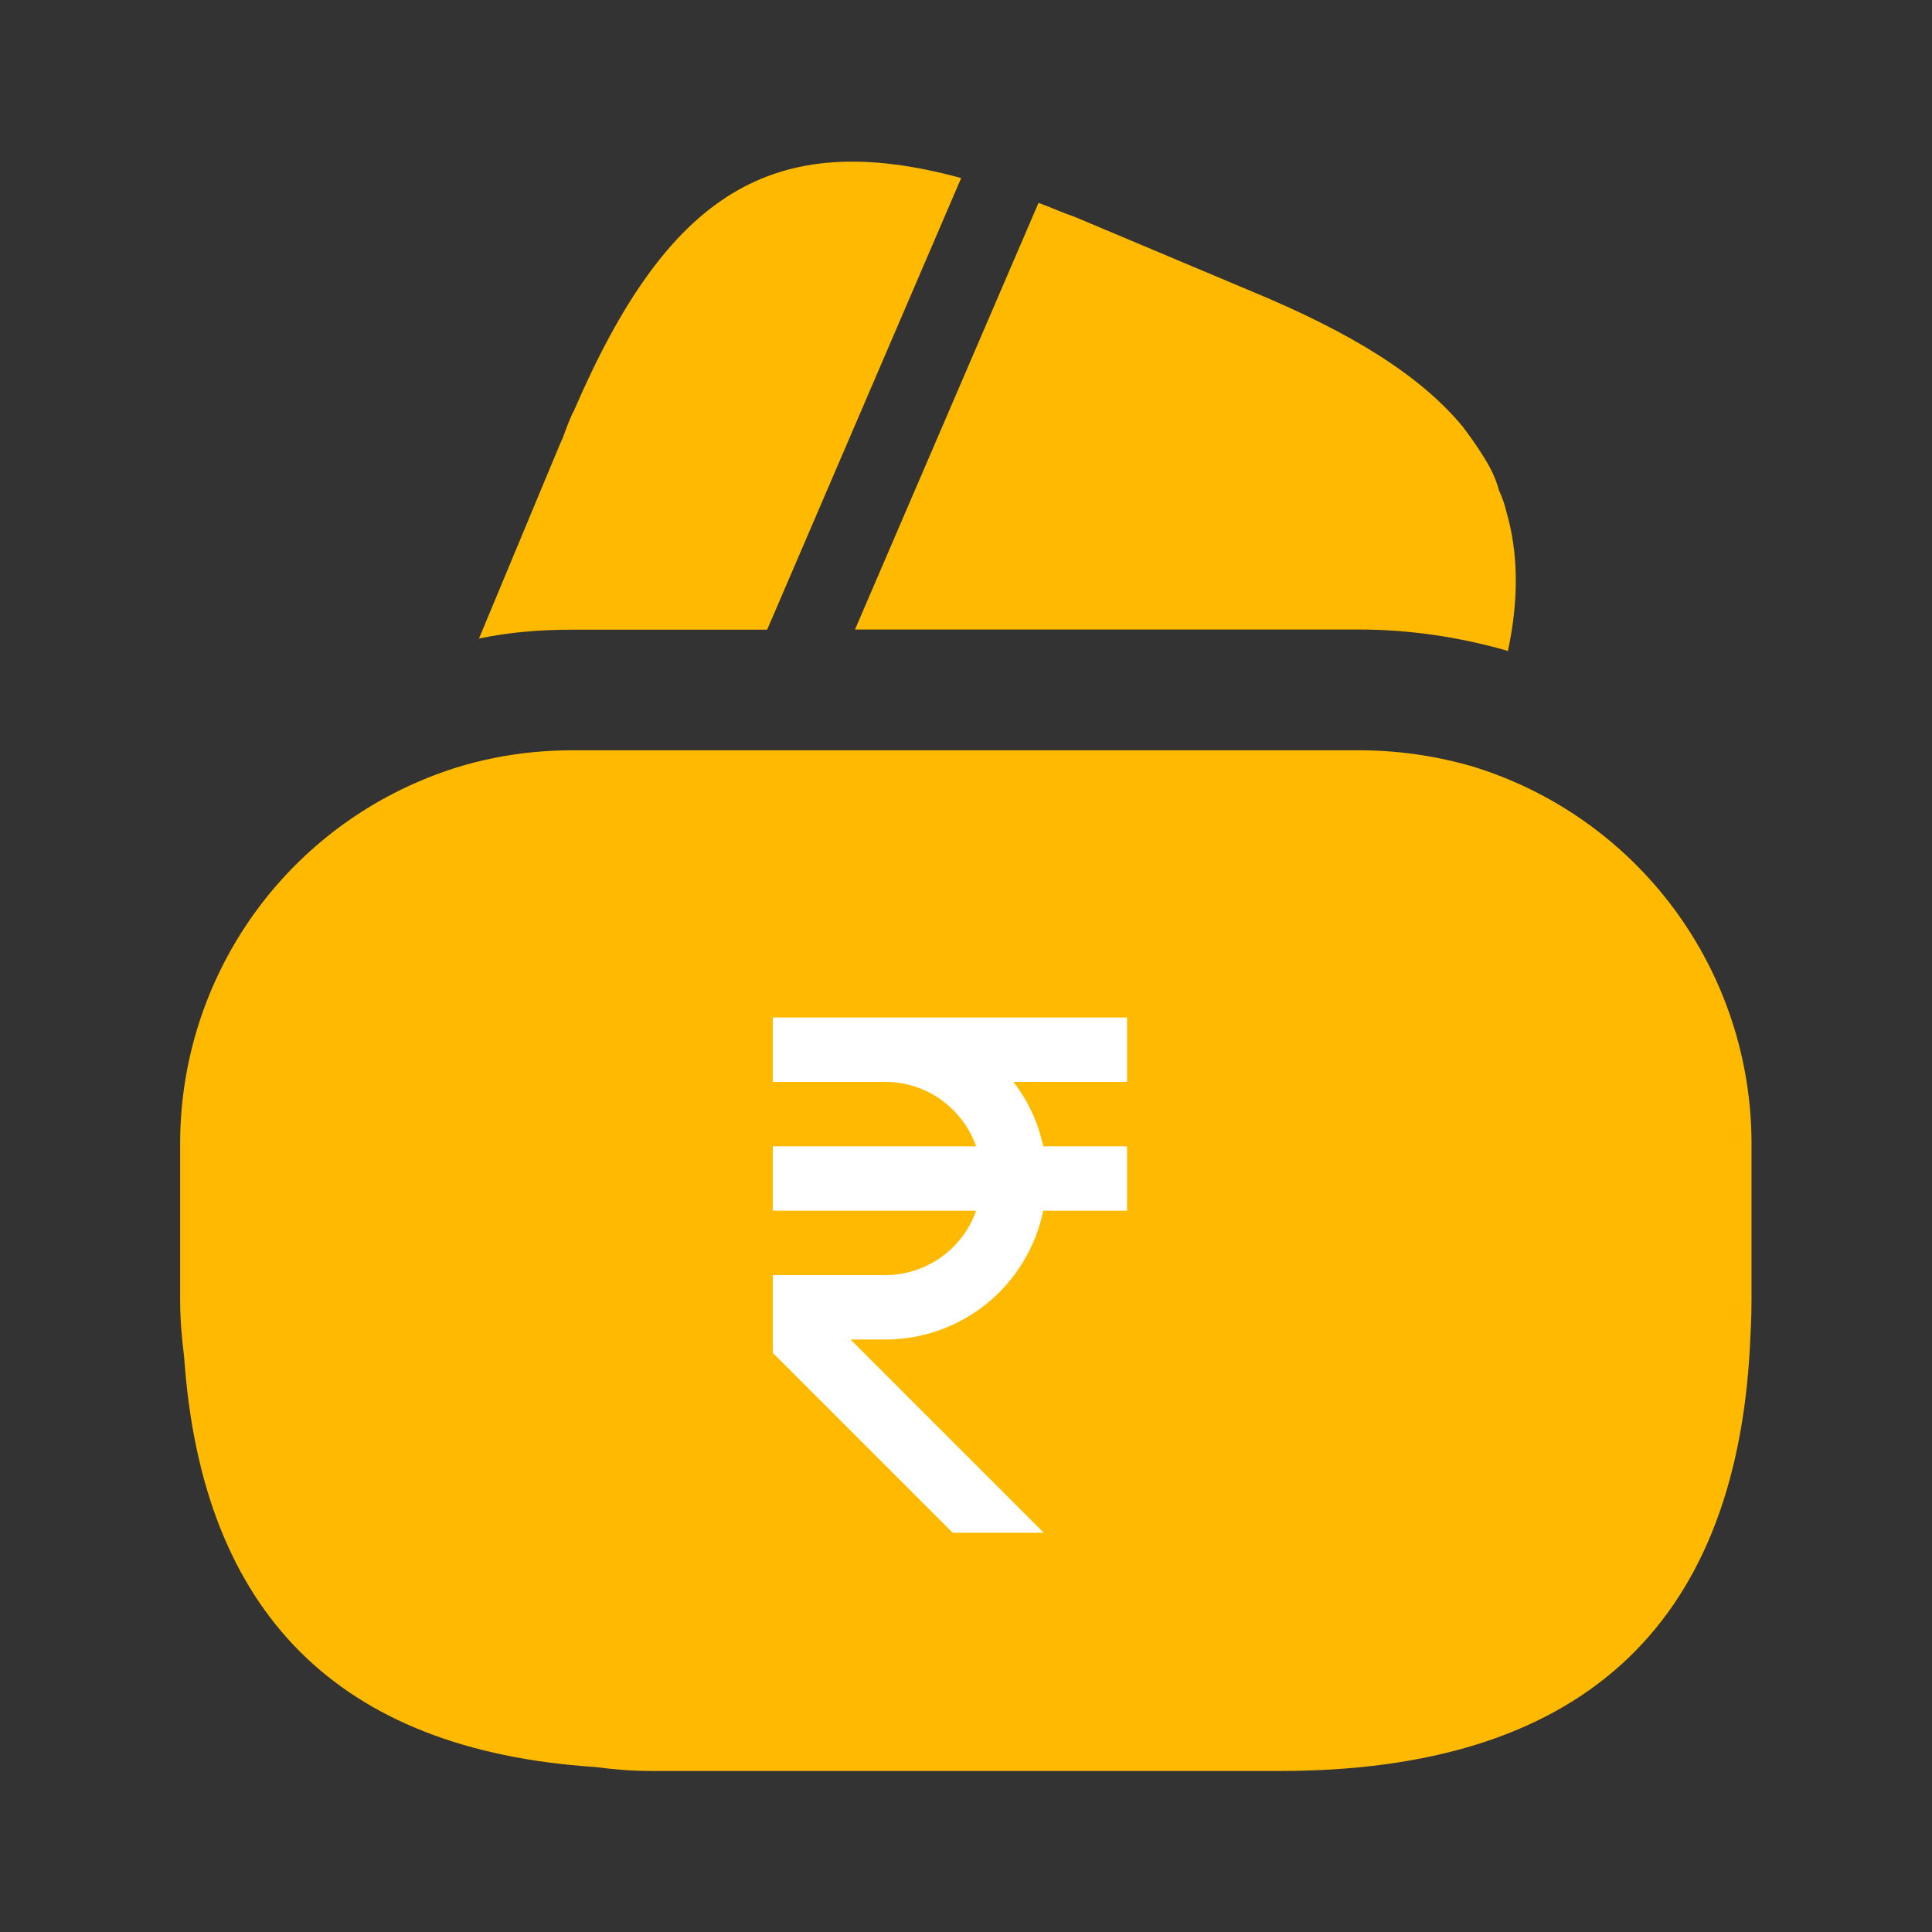 <svg width="50" height="50" viewBox="0 0 50 50" fill="none" xmlns="http://www.w3.org/2000/svg">
<rect x="0" y="0" width="50" height="50" fill="#333333" stroke="none"/>
<path d="M24.875 4.608L19.854 16.296H14.833C14 16.296 13.187 16.358 12.396 16.525L14.479 11.525L14.562 11.338L14.687 11.004C14.75 10.858 14.791 10.733 14.854 10.629C17.27 5.025 19.979 3.275 24.875 4.608ZM39.023 16.854L38.981 16.833C37.731 16.479 36.46 16.292 35.168 16.292H22.127L26.814 5.396L26.877 5.25C27.168 5.354 27.481 5.5 27.793 5.604L32.398 7.542C34.96 8.604 36.752 9.708 37.856 11.042C38.043 11.292 38.21 11.521 38.377 11.792C38.564 12.083 38.71 12.375 38.793 12.688C38.877 12.875 38.939 13.042 38.981 13.229C39.293 14.292 39.314 15.5 39.023 16.854ZM26.083 36.788H26.604C27.229 36.788 27.75 36.225 27.75 35.538C27.75 34.663 27.5 34.538 26.958 34.329L26.083 34.017V36.788Z" fill="#FFBA00"/>
<path d="M38.1 19.833C37.162 19.563 36.183 19.417 35.162 19.417H14.829C13.412 19.417 12.079 19.688 10.829 20.229C9 21.016 7.441 22.321 6.345 23.983C5.25 25.646 4.664 27.592 4.662 29.583V33.646C4.662 34.146 4.704 34.625 4.766 35.125C5.225 41.75 8.766 45.292 15.391 45.729C15.87 45.792 16.35 45.833 16.87 45.833H33.12C40.829 45.833 44.891 42.167 45.287 34.875C45.308 34.479 45.329 34.063 45.329 33.646V29.583C45.326 27.399 44.622 25.272 43.321 23.517C42.019 21.762 40.189 20.471 38.1 19.833Z" fill="#FFBA00"/>
<path d="M22.25 29.458C22.25 30.333 22.5 30.458 23.042 30.667L23.917 30.979V28.208H23.396C22.75 28.208 22.25 28.771 22.25 29.458Z" fill="#FFBA00"/>
<path d="M29.167 28V26.333H20V28H22.917C24.002 28 24.918 28.698 25.262 29.667H20V31.333H25.262C25.091 31.819 24.774 32.24 24.354 32.539C23.934 32.837 23.432 32.998 22.917 33H20V35.012L24.655 39.667H27.012L22.012 34.667H22.917C23.877 34.665 24.807 34.333 25.55 33.726C26.294 33.119 26.805 32.274 26.998 31.333H29.167V29.667H26.998C26.871 29.06 26.607 28.49 26.228 28H29.167Z" fill="white"/>
</svg>
